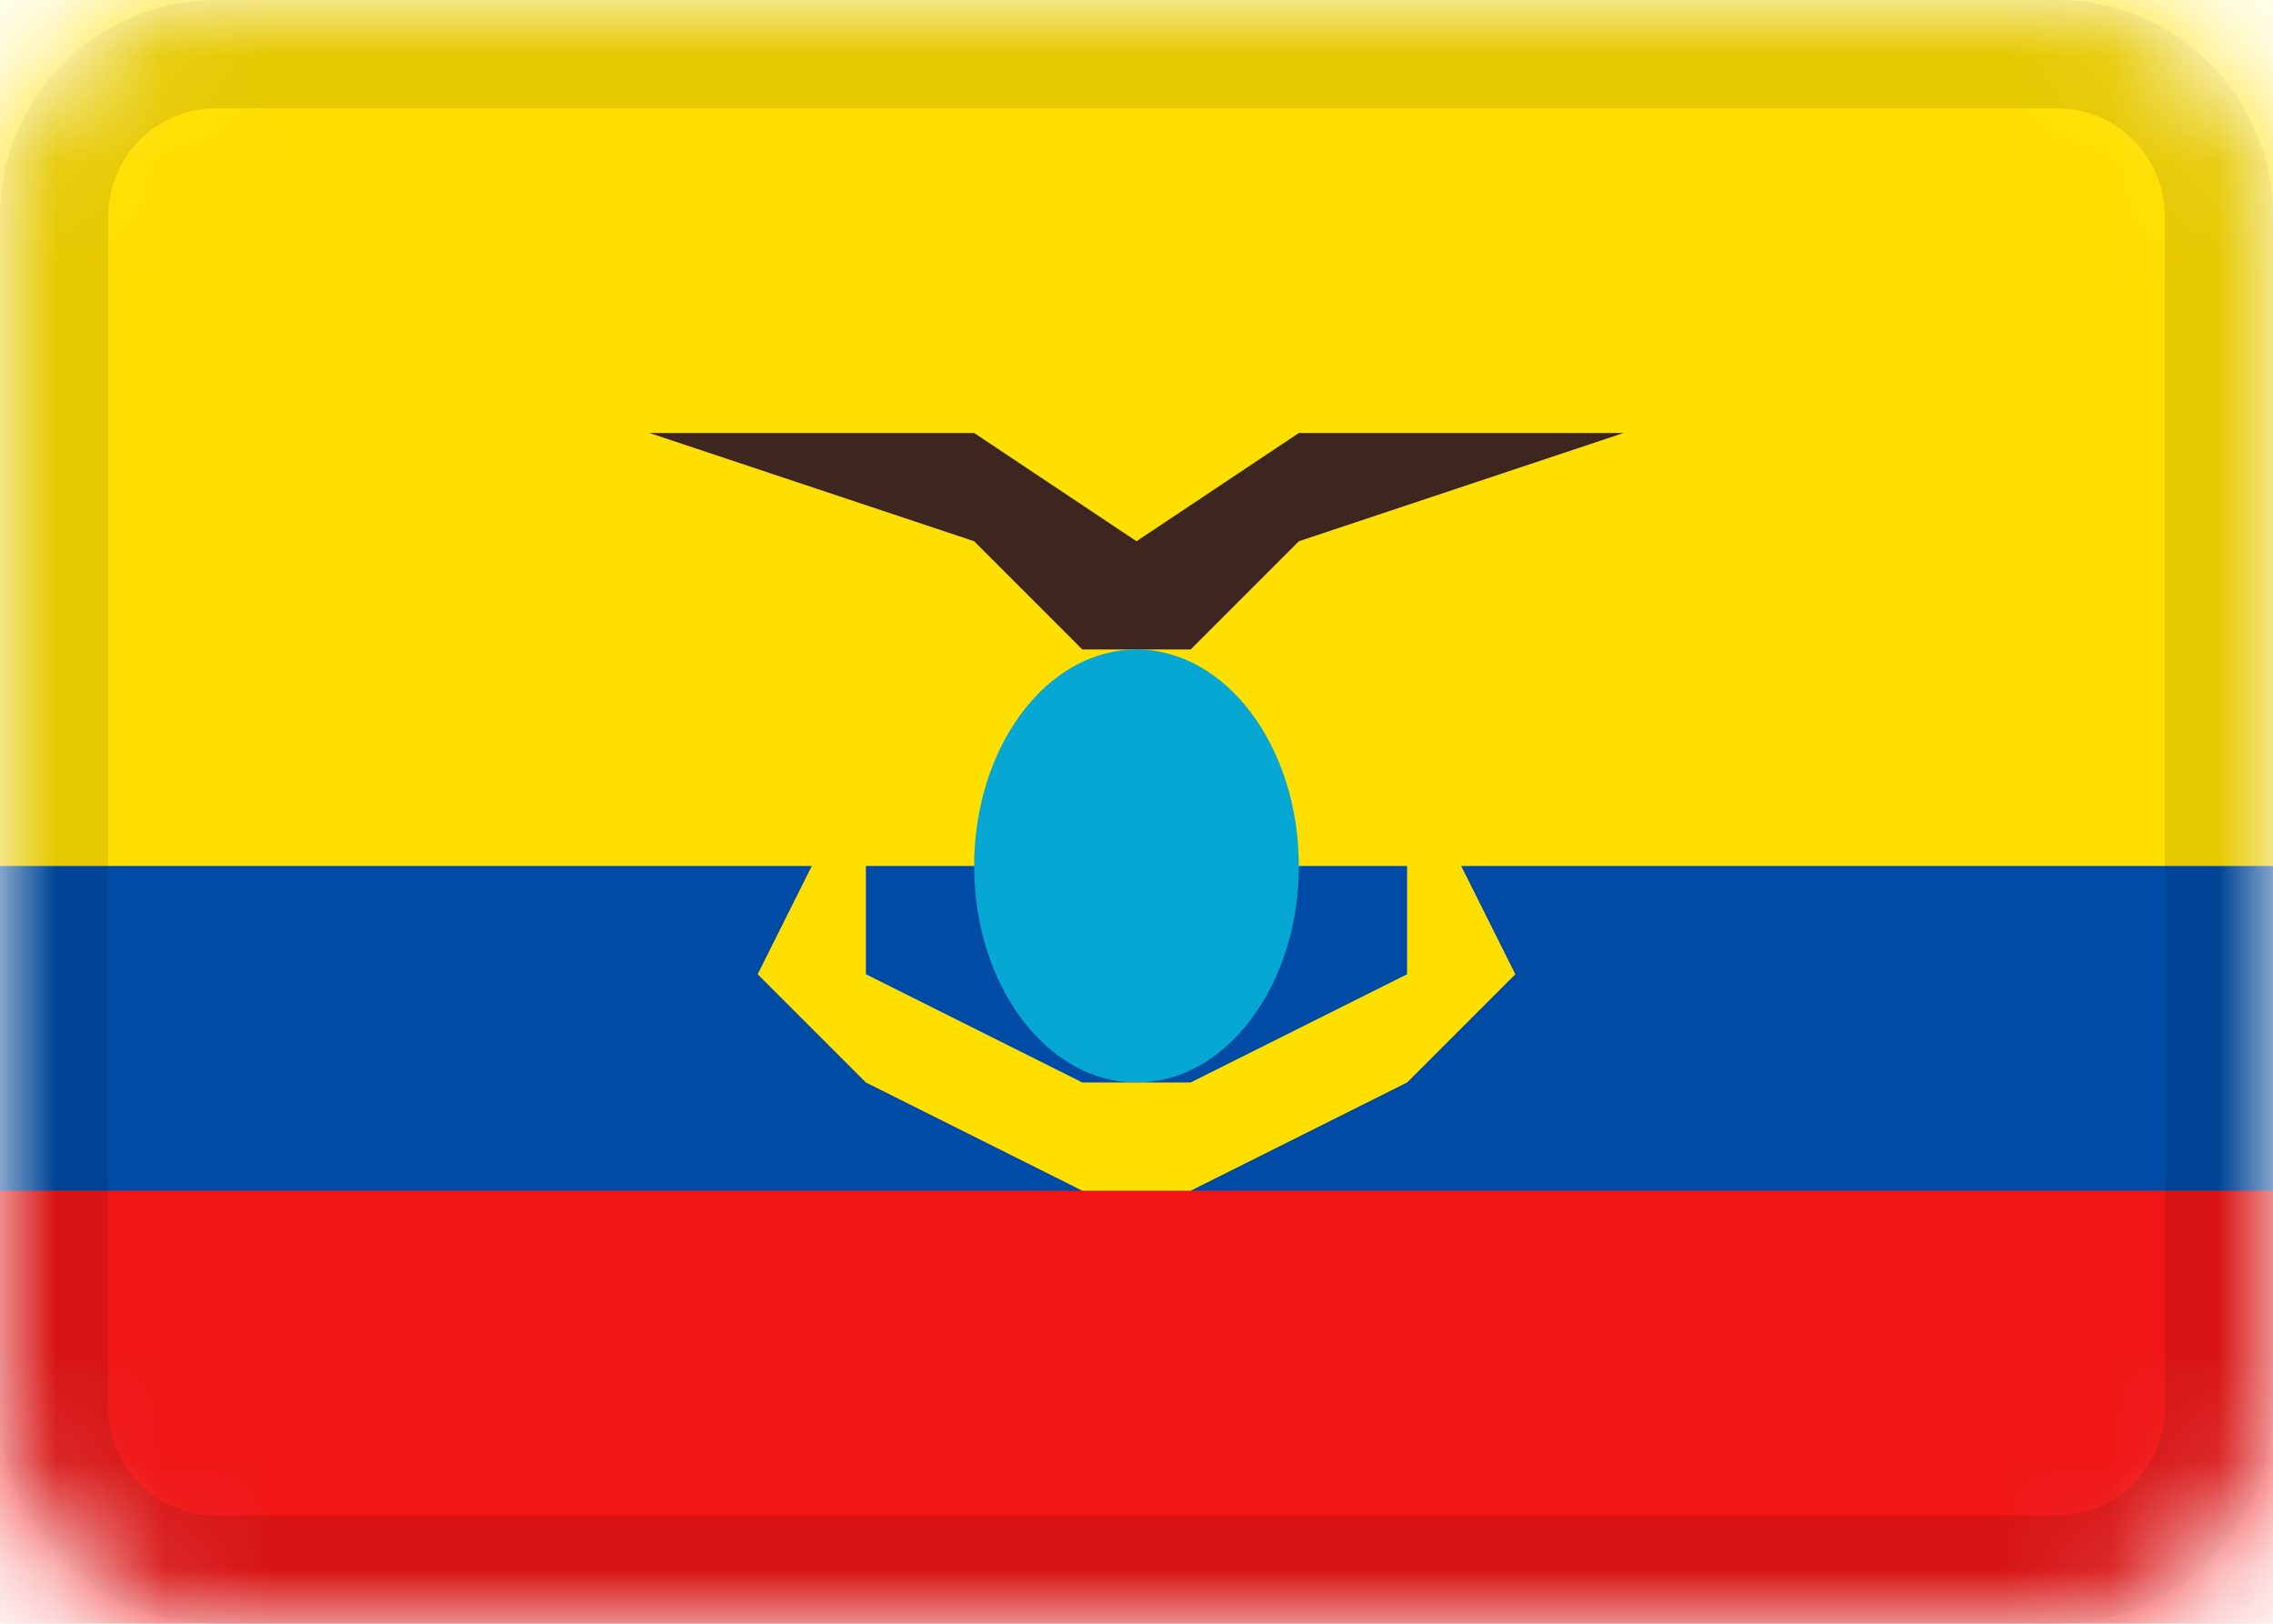 <svg xmlns="http://www.w3.org/2000/svg" width="21" height="15" fill="none"><g clip-path="url(#a)"><mask id="b" width="21" height="15" x="0" y="0" maskUnits="userSpaceOnUse" style="mask-type:alpha"><path fill="#fff" d="M19 0H2a2 2 0 0 0-2 2v11c0 1.1.9 2 2 2h17a2 2 0 0 0 2-2V2a2 2 0 0 0-2-2"/></mask><g mask="url(#b)"><path fill="#004BA5" d="M19 0H2a2 2 0 0 0-2 2v11c0 1.1.9 2 2 2h17a2 2 0 0 0 2-2V2a2 2 0 0 0-2-2"/><path fill="#F01616" fill-rule="evenodd" d="M0 11h21v4H0z" clip-rule="evenodd"/><path fill="#FFDF00" fill-rule="evenodd" d="M0 0h21v8H0z" clip-rule="evenodd"/><path fill="#3D2620" fill-rule="evenodd" d="M6 4h3l1.5 1L12 4h3l-3 1-1 1h-1L9 5z" clip-rule="evenodd"/><path fill="#07A7D3" d="M10.5 10c.83 0 1.5-.9 1.5-2s-.67-2-1.5-2S9 6.9 9 8s.67 2 1.5 2"/><path fill="#FFDF00" fill-rule="evenodd" d="M8 7v2l2 1h1l2-1V7l1 2-1 1-2 1h-1l-2-1-1-1z" clip-rule="evenodd"/><path stroke="#000" stroke-opacity=".1" d="M19 .5H2C1.17.5.5 1.17.5 2v11c0 .83.67 1.5 1.5 1.5h17c.83 0 1.5-.67 1.5-1.5V2c0-.83-.67-1.5-1.5-1.5Z"/></g></g><defs><clipPath id="a"><path fill="#fff" d="M0 0h21v15H0z"/></clipPath></defs></svg>